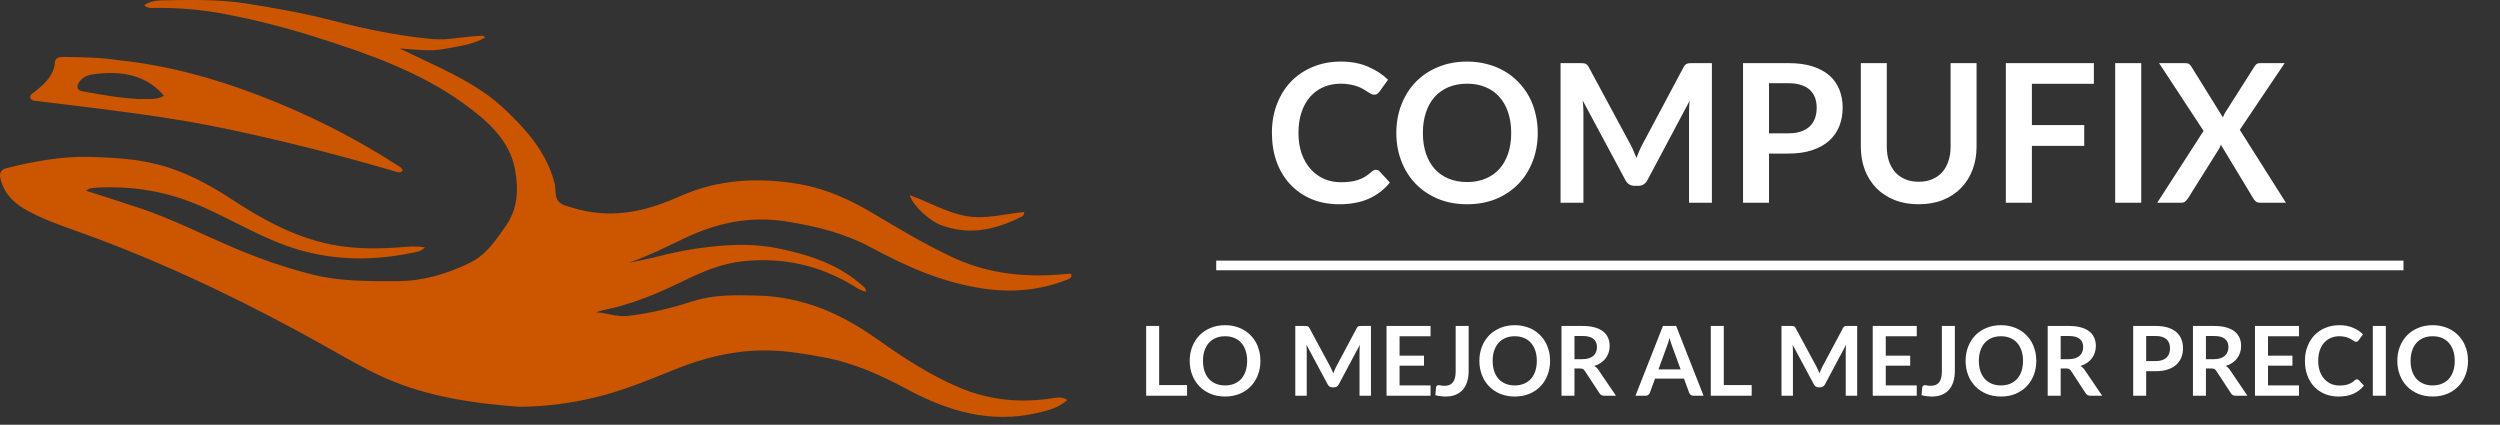 <svg width="259" height="44" viewBox="0 0 259 44" fill="none" xmlns="http://www.w3.org/2000/svg">
<rect x="0" y="0" width="259" height="44" fill="#333333" stroke="none"/>
<g clip-path="url(#clip0_505_2)">
<path d="M53.853 42.146C49.011 41.795 44.349 41.095 40.045 39.225C37.842 38.267 35.809 37.058 33.742 35.898C26.17 31.651 18.323 27.824 10.02 24.698C7.655 23.807 5.204 23.072 2.984 21.903C1.44 21.09 0.395 20.031 0.038 18.473C-0.1 17.874 0.142 17.551 0.721 17.408C3.59 16.7 6.474 16.158 9.512 16.257C11.752 16.331 13.963 16.454 16.118 16.982C19.093 17.71 21.652 19.105 24.081 20.695C26.919 22.552 29.873 24.223 33.349 25.113C35.993 25.79 38.681 25.823 41.398 25.623C42.219 25.562 43.047 25.468 44.019 25.628C43.647 26.046 43.205 26.086 42.84 26.164C37.948 27.2 33.22 26.957 28.605 25.052C25.908 23.939 23.442 22.5 20.783 21.34C17.369 19.852 13.78 19.222 9.971 19.444C9.617 19.465 9.255 19.472 8.915 19.76C10.754 20.352 12.55 20.914 14.331 21.508C17.82 22.672 21.031 24.322 24.376 25.737C26.945 26.825 29.596 27.741 32.342 28.438C35.201 29.163 38.149 29.131 41.101 29.128C43.839 29.124 46.285 28.379 48.617 27.259C50.383 26.411 51.313 24.933 52.319 23.532C53.647 21.685 53.742 19.7 53.359 17.582C52.808 14.533 50.549 12.546 47.989 10.696C43.469 7.43 38.09 5.545 32.622 3.816C29.607 2.862 26.529 2.075 23.394 1.471C20.983 1.006 18.533 0.79 16.056 0.822C15.684 0.827 15.279 0.877 14.939 0.544C15.489 0.168 16.086 0.048 16.715 0.039C19.637 -0.006 22.572 -0.097 25.46 0.356C28.436 0.824 31.403 1.348 34.308 2.096C37.727 2.976 41.186 3.712 44.747 4.044C46.419 4.2 48.041 3.772 49.696 3.722C49.867 3.717 50.048 3.611 50.259 3.893C48.966 4.635 47.449 4.799 46.003 5.076C44.492 5.365 42.964 5.108 41.403 5.023C42.649 5.616 43.897 6.207 45.141 6.802C47.65 8.003 50.103 9.303 52.06 11.113C54.458 13.332 56.585 15.733 57.392 18.778C57.412 18.854 57.45 18.926 57.466 19.001C57.653 19.84 57.278 20.897 58.6 21.308C59.554 21.605 60.506 21.88 61.536 22.011C64.803 22.428 67.691 21.559 70.51 20.307C74.428 18.568 78.595 18.345 82.832 19.079C85.607 19.559 88.089 20.702 90.405 22.079C93.079 23.67 95.744 25.263 98.602 26.618C102.456 28.445 106.557 28.816 110.838 28.345C110.862 28.342 110.89 28.367 110.964 28.403C111.106 28.744 110.801 28.879 110.503 28.995C107.746 30.069 104.908 30.339 101.896 29.9C97.573 29.269 93.843 27.574 90.201 25.616C87.499 24.164 84.5 23.409 81.339 22.928C77.546 22.352 74.177 23.14 70.944 24.671C69.054 25.566 67.195 26.504 65.173 27.222C66.228 26.994 67.296 26.802 68.334 26.529C70.059 26.074 71.82 25.763 73.604 25.565C75.946 25.305 78.3 25.258 80.614 25.731C83.875 26.398 86.933 27.43 89.315 29.567C89.497 29.73 89.739 29.86 89.712 30.219C89.177 30.132 88.799 29.843 88.403 29.601C84.965 27.507 81.137 26.624 76.954 27.066C74.748 27.299 72.762 28.153 70.846 29.087C68.616 30.174 66.337 31.167 63.873 31.811C63.164 31.996 62.431 32.113 61.709 32.358C62.832 32.395 63.853 32.852 65.011 32.728C67.358 32.475 69.603 31.904 71.798 31.202C73.971 30.506 76.198 30.567 78.447 30.62C83.236 30.735 87.181 32.535 90.766 35.061C93.491 36.98 96.253 38.84 99.455 40.18C102.496 41.453 105.649 41.769 108.951 41.27C109.475 41.191 110.011 41.067 110.581 41.438C109.737 42.217 108.624 42.515 107.56 42.764C102.562 43.934 98.151 42.567 93.975 40.326C91.291 38.886 88.531 37.615 85.385 37.027C83.527 36.68 81.665 36.36 79.771 36.312C76.299 36.223 73.034 37.011 69.921 38.268C67.2 39.367 64.494 40.498 61.583 41.191C59.087 41.785 56.537 42.119 53.853 42.146Z" fill="#CC5500"/>
<line x1="126" y1="27.5" x2="249" y2="27.5" stroke="white"/>
<path d="M122.978 39.89V41H118.743V33.77H120.088V39.89H122.978ZM130.579 37.385C130.579 37.915 130.491 38.407 130.314 38.86C130.141 39.31 129.894 39.7 129.574 40.03C129.254 40.36 128.869 40.618 128.419 40.805C127.969 40.988 127.469 41.08 126.919 41.08C126.372 41.08 125.874 40.988 125.424 40.805C124.974 40.618 124.587 40.36 124.264 40.03C123.944 39.7 123.696 39.31 123.519 38.86C123.342 38.407 123.254 37.915 123.254 37.385C123.254 36.855 123.342 36.365 123.519 35.915C123.696 35.462 123.944 35.07 124.264 34.74C124.587 34.41 124.974 34.153 125.424 33.97C125.874 33.783 126.372 33.69 126.919 33.69C127.286 33.69 127.631 33.733 127.954 33.82C128.277 33.903 128.574 34.023 128.844 34.18C129.114 34.333 129.356 34.522 129.569 34.745C129.786 34.965 129.969 35.212 130.119 35.485C130.269 35.758 130.382 36.055 130.459 36.375C130.539 36.695 130.579 37.032 130.579 37.385ZM129.204 37.385C129.204 36.988 129.151 36.633 129.044 36.32C128.937 36.003 128.786 35.735 128.589 35.515C128.392 35.295 128.152 35.127 127.869 35.01C127.589 34.893 127.272 34.835 126.919 34.835C126.566 34.835 126.247 34.893 125.964 35.01C125.684 35.127 125.444 35.295 125.244 35.515C125.047 35.735 124.896 36.003 124.789 36.32C124.682 36.633 124.629 36.988 124.629 37.385C124.629 37.782 124.682 38.138 124.789 38.455C124.896 38.768 125.047 39.035 125.244 39.255C125.444 39.472 125.684 39.638 125.964 39.755C126.247 39.872 126.566 39.93 126.919 39.93C127.272 39.93 127.589 39.872 127.869 39.755C128.152 39.638 128.392 39.472 128.589 39.255C128.786 39.035 128.937 38.768 129.044 38.455C129.151 38.138 129.204 37.782 129.204 37.385ZM142.032 33.77V41H140.847V36.33C140.847 36.143 140.857 35.942 140.877 35.725L138.692 39.83C138.588 40.027 138.43 40.125 138.217 40.125H138.027C137.813 40.125 137.655 40.027 137.552 39.83L135.342 35.71C135.352 35.82 135.36 35.928 135.367 36.035C135.373 36.142 135.377 36.24 135.377 36.33V41H134.192V33.77H135.207C135.267 33.77 135.318 33.772 135.362 33.775C135.405 33.778 135.443 33.787 135.477 33.8C135.513 33.813 135.545 33.835 135.572 33.865C135.602 33.895 135.63 33.935 135.657 33.985L137.822 38C137.878 38.107 137.93 38.217 137.977 38.33C138.027 38.443 138.075 38.56 138.122 38.68C138.168 38.557 138.217 38.438 138.267 38.325C138.317 38.208 138.37 38.097 138.427 37.99L140.562 33.985C140.588 33.935 140.617 33.895 140.647 33.865C140.677 33.835 140.708 33.813 140.742 33.8C140.778 33.787 140.818 33.778 140.862 33.775C140.905 33.772 140.957 33.77 141.017 33.77H142.032ZM144.995 34.84V36.845H147.525V37.88H144.995V39.925H148.205V41H143.645V33.77H148.205V34.84H144.995ZM152.152 38.43C152.152 38.837 152.102 39.203 152.002 39.53C151.902 39.857 151.752 40.135 151.552 40.365C151.355 40.595 151.108 40.772 150.812 40.895C150.515 41.018 150.17 41.08 149.777 41.08C149.597 41.08 149.42 41.068 149.247 41.045C149.073 41.025 148.892 40.992 148.702 40.945C148.712 40.812 148.723 40.678 148.737 40.545C148.75 40.412 148.762 40.278 148.772 40.145C148.782 40.072 148.81 40.013 148.857 39.97C148.907 39.923 148.977 39.9 149.067 39.9C149.123 39.9 149.197 39.912 149.287 39.935C149.38 39.958 149.497 39.97 149.637 39.97C149.827 39.97 149.995 39.943 150.142 39.89C150.288 39.833 150.41 39.745 150.507 39.625C150.607 39.505 150.682 39.35 150.732 39.16C150.782 38.967 150.807 38.733 150.807 38.46V33.77H152.152V38.43ZM160.589 37.385C160.589 37.915 160.5 38.407 160.324 38.86C160.15 39.31 159.904 39.7 159.584 40.03C159.264 40.36 158.879 40.618 158.429 40.805C157.979 40.988 157.479 41.08 156.929 41.08C156.382 41.08 155.884 40.988 155.434 40.805C154.984 40.618 154.597 40.36 154.274 40.03C153.954 39.7 153.705 39.31 153.529 38.86C153.352 38.407 153.264 37.915 153.264 37.385C153.264 36.855 153.352 36.365 153.529 35.915C153.705 35.462 153.954 35.07 154.274 34.74C154.597 34.41 154.984 34.153 155.434 33.97C155.884 33.783 156.382 33.69 156.929 33.69C157.295 33.69 157.64 33.733 157.964 33.82C158.287 33.903 158.584 34.023 158.854 34.18C159.124 34.333 159.365 34.522 159.579 34.745C159.795 34.965 159.979 35.212 160.129 35.485C160.279 35.758 160.392 36.055 160.469 36.375C160.549 36.695 160.589 37.032 160.589 37.385ZM159.214 37.385C159.214 36.988 159.16 36.633 159.054 36.32C158.947 36.003 158.795 35.735 158.599 35.515C158.402 35.295 158.162 35.127 157.879 35.01C157.599 34.893 157.282 34.835 156.929 34.835C156.575 34.835 156.257 34.893 155.974 35.01C155.694 35.127 155.454 35.295 155.254 35.515C155.057 35.735 154.905 36.003 154.799 36.32C154.692 36.633 154.639 36.988 154.639 37.385C154.639 37.782 154.692 38.138 154.799 38.455C154.905 38.768 155.057 39.035 155.254 39.255C155.454 39.472 155.694 39.638 155.974 39.755C156.257 39.872 156.575 39.93 156.929 39.93C157.282 39.93 157.599 39.872 157.879 39.755C158.162 39.638 158.402 39.472 158.599 39.255C158.795 39.035 158.947 38.768 159.054 38.455C159.16 38.138 159.214 37.782 159.214 37.385ZM163.955 37.21C164.208 37.21 164.428 37.178 164.615 37.115C164.805 37.052 164.96 36.965 165.08 36.855C165.203 36.742 165.295 36.608 165.355 36.455C165.415 36.302 165.445 36.133 165.445 35.95C165.445 35.583 165.323 35.302 165.08 35.105C164.84 34.908 164.472 34.81 163.975 34.81H163.115V37.21H163.955ZM167.415 41H166.2C165.97 41 165.803 40.91 165.7 40.73L164.18 38.415C164.123 38.328 164.06 38.267 163.99 38.23C163.923 38.193 163.823 38.175 163.69 38.175H163.115V41H161.77V33.77H163.975C164.465 33.77 164.885 33.822 165.235 33.925C165.588 34.025 165.877 34.167 166.1 34.35C166.327 34.533 166.493 34.753 166.6 35.01C166.707 35.263 166.76 35.543 166.76 35.85C166.76 36.093 166.723 36.323 166.65 36.54C166.58 36.757 166.477 36.953 166.34 37.13C166.207 37.307 166.04 37.462 165.84 37.595C165.643 37.728 165.418 37.833 165.165 37.91C165.252 37.96 165.332 38.02 165.405 38.09C165.478 38.157 165.545 38.237 165.605 38.33L167.415 41ZM174.115 38.27L173.235 35.865C173.192 35.758 173.147 35.632 173.1 35.485C173.054 35.338 173.007 35.18 172.96 35.01C172.917 35.18 172.872 35.34 172.825 35.49C172.779 35.637 172.734 35.765 172.69 35.875L171.815 38.27H174.115ZM176.49 41H175.45C175.334 41 175.239 40.972 175.165 40.915C175.092 40.855 175.037 40.782 175 40.695L174.46 39.22H171.465L170.925 40.695C170.899 40.772 170.847 40.842 170.77 40.905C170.694 40.968 170.599 41 170.485 41H169.435L172.28 33.77H173.65L176.49 41ZM181.474 39.89V41H177.239V33.77H178.584V39.89H181.474ZM192.403 33.77V41H191.218V36.33C191.218 36.143 191.228 35.942 191.248 35.725L189.063 39.83C188.959 40.027 188.801 40.125 188.588 40.125H188.398C188.184 40.125 188.026 40.027 187.923 39.83L185.713 35.71C185.723 35.82 185.731 35.928 185.738 36.035C185.744 36.142 185.748 36.24 185.748 36.33V41H184.563V33.77H185.578C185.638 33.77 185.689 33.772 185.733 33.775C185.776 33.778 185.814 33.787 185.848 33.8C185.884 33.813 185.916 33.835 185.943 33.865C185.973 33.895 186.001 33.935 186.028 33.985L188.193 38C188.249 38.107 188.301 38.217 188.348 38.33C188.398 38.443 188.446 38.56 188.493 38.68C188.539 38.557 188.588 38.438 188.638 38.325C188.688 38.208 188.741 38.097 188.798 37.99L190.933 33.985C190.959 33.935 190.988 33.895 191.018 33.865C191.048 33.835 191.079 33.813 191.113 33.8C191.149 33.787 191.189 33.778 191.233 33.775C191.276 33.772 191.328 33.77 191.388 33.77H192.403ZM195.366 34.84V36.845H197.896V37.88H195.366V39.925H198.576V41H194.016V33.77H198.576V34.84H195.366ZM202.523 38.43C202.523 38.837 202.473 39.203 202.373 39.53C202.273 39.857 202.123 40.135 201.923 40.365C201.726 40.595 201.48 40.772 201.183 40.895C200.886 41.018 200.541 41.08 200.148 41.08C199.968 41.08 199.791 41.068 199.618 41.045C199.445 41.025 199.263 40.992 199.073 40.945C199.083 40.812 199.095 40.678 199.108 40.545C199.121 40.412 199.133 40.278 199.143 40.145C199.153 40.072 199.181 40.013 199.228 39.97C199.278 39.923 199.348 39.9 199.438 39.9C199.495 39.9 199.568 39.912 199.658 39.935C199.751 39.958 199.868 39.97 200.008 39.97C200.198 39.97 200.366 39.943 200.513 39.89C200.66 39.833 200.781 39.745 200.878 39.625C200.978 39.505 201.053 39.35 201.103 39.16C201.153 38.967 201.178 38.733 201.178 38.46V33.77H202.523V38.43ZM210.96 37.385C210.96 37.915 210.871 38.407 210.695 38.86C210.521 39.31 210.275 39.7 209.955 40.03C209.635 40.36 209.25 40.618 208.8 40.805C208.35 40.988 207.85 41.08 207.3 41.08C206.753 41.08 206.255 40.988 205.805 40.805C205.355 40.618 204.968 40.36 204.645 40.03C204.325 39.7 204.076 39.31 203.9 38.86C203.723 38.407 203.635 37.915 203.635 37.385C203.635 36.855 203.723 36.365 203.9 35.915C204.076 35.462 204.325 35.07 204.645 34.74C204.968 34.41 205.355 34.153 205.805 33.97C206.255 33.783 206.753 33.69 207.3 33.69C207.666 33.69 208.011 33.733 208.335 33.82C208.658 33.903 208.955 34.023 209.225 34.18C209.495 34.333 209.736 34.522 209.95 34.745C210.166 34.965 210.35 35.212 210.5 35.485C210.65 35.758 210.763 36.055 210.84 36.375C210.92 36.695 210.96 37.032 210.96 37.385ZM209.585 37.385C209.585 36.988 209.531 36.633 209.425 36.32C209.318 36.003 209.166 35.735 208.97 35.515C208.773 35.295 208.533 35.127 208.25 35.01C207.97 34.893 207.653 34.835 207.3 34.835C206.946 34.835 206.628 34.893 206.345 35.01C206.065 35.127 205.825 35.295 205.625 35.515C205.428 35.735 205.276 36.003 205.17 36.32C205.063 36.633 205.01 36.988 205.01 37.385C205.01 37.782 205.063 38.138 205.17 38.455C205.276 38.768 205.428 39.035 205.625 39.255C205.825 39.472 206.065 39.638 206.345 39.755C206.628 39.872 206.946 39.93 207.3 39.93C207.653 39.93 207.97 39.872 208.25 39.755C208.533 39.638 208.773 39.472 208.97 39.255C209.166 39.035 209.318 38.768 209.425 38.455C209.531 38.138 209.585 37.782 209.585 37.385ZM214.326 37.21C214.579 37.21 214.799 37.178 214.986 37.115C215.176 37.052 215.331 36.965 215.451 36.855C215.574 36.742 215.666 36.608 215.726 36.455C215.786 36.302 215.816 36.133 215.816 35.95C215.816 35.583 215.694 35.302 215.451 35.105C215.211 34.908 214.843 34.81 214.346 34.81H213.486V37.21H214.326ZM217.786 41H216.571C216.341 41 216.174 40.91 216.071 40.73L214.551 38.415C214.494 38.328 214.431 38.267 214.361 38.23C214.294 38.193 214.194 38.175 214.061 38.175H213.486V41H212.141V33.77H214.346C214.836 33.77 215.256 33.822 215.606 33.925C215.959 34.025 216.248 34.167 216.471 34.35C216.698 34.533 216.864 34.753 216.971 35.01C217.078 35.263 217.131 35.543 217.131 35.85C217.131 36.093 217.094 36.323 217.021 36.54C216.951 36.757 216.848 36.953 216.711 37.13C216.578 37.307 216.411 37.462 216.211 37.595C216.014 37.728 215.789 37.833 215.536 37.91C215.623 37.96 215.703 38.02 215.776 38.09C215.849 38.157 215.916 38.237 215.976 38.33L217.786 41ZM223.348 37.405C223.595 37.405 223.81 37.375 223.993 37.315C224.177 37.252 224.328 37.163 224.448 37.05C224.572 36.933 224.663 36.793 224.723 36.63C224.783 36.463 224.813 36.278 224.813 36.075C224.813 35.882 224.783 35.707 224.723 35.55C224.663 35.393 224.573 35.26 224.453 35.15C224.333 35.04 224.182 34.957 223.998 34.9C223.815 34.84 223.598 34.81 223.348 34.81H222.343V37.405H223.348ZM223.348 33.77C223.832 33.77 224.25 33.827 224.603 33.94C224.957 34.053 225.248 34.212 225.478 34.415C225.708 34.618 225.878 34.862 225.988 35.145C226.102 35.428 226.158 35.738 226.158 36.075C226.158 36.425 226.1 36.747 225.983 37.04C225.867 37.33 225.692 37.58 225.458 37.79C225.225 38 224.932 38.163 224.578 38.28C224.228 38.397 223.818 38.455 223.348 38.455H222.343V41H220.998V33.77H223.348ZM229.375 37.21C229.628 37.21 229.848 37.178 230.035 37.115C230.225 37.052 230.38 36.965 230.5 36.855C230.623 36.742 230.715 36.608 230.775 36.455C230.835 36.302 230.865 36.133 230.865 35.95C230.865 35.583 230.743 35.302 230.5 35.105C230.26 34.908 229.891 34.81 229.395 34.81H228.535V37.21H229.375ZM232.835 41H231.62C231.39 41 231.223 40.91 231.12 40.73L229.6 38.415C229.543 38.328 229.48 38.267 229.41 38.23C229.343 38.193 229.243 38.175 229.11 38.175H228.535V41H227.19V33.77H229.395C229.885 33.77 230.305 33.822 230.655 33.925C231.008 34.025 231.296 34.167 231.52 34.35C231.746 34.533 231.913 34.753 232.02 35.01C232.126 35.263 232.18 35.543 232.18 35.85C232.18 36.093 232.143 36.323 232.07 36.54C232 36.757 231.896 36.953 231.76 37.13C231.626 37.307 231.46 37.462 231.26 37.595C231.063 37.728 230.838 37.833 230.585 37.91C230.671 37.96 230.751 38.02 230.825 38.09C230.898 38.157 230.965 38.237 231.025 38.33L232.835 41ZM234.966 34.84V36.845H237.496V37.88H234.966V39.925H238.176V41H233.616V33.77H238.176V34.84H234.966ZM244.176 39.295C244.25 39.295 244.315 39.323 244.371 39.38L244.901 39.955C244.608 40.318 244.246 40.597 243.816 40.79C243.39 40.983 242.876 41.08 242.276 41.08C241.74 41.08 241.256 40.988 240.826 40.805C240.4 40.622 240.035 40.367 239.731 40.04C239.428 39.713 239.195 39.323 239.031 38.87C238.871 38.417 238.791 37.922 238.791 37.385C238.791 36.842 238.878 36.345 239.051 35.895C239.225 35.442 239.468 35.052 239.781 34.725C240.098 34.398 240.475 34.145 240.911 33.965C241.348 33.782 241.831 33.69 242.361 33.69C242.888 33.69 243.355 33.777 243.761 33.95C244.171 34.123 244.52 34.35 244.806 34.63L244.356 35.255C244.33 35.295 244.295 35.33 244.251 35.36C244.211 35.39 244.155 35.405 244.081 35.405C244.031 35.405 243.98 35.392 243.926 35.365C243.873 35.335 243.815 35.3 243.751 35.26C243.688 35.217 243.615 35.17 243.531 35.12C243.448 35.07 243.351 35.025 243.241 34.985C243.131 34.942 243.003 34.907 242.856 34.88C242.713 34.85 242.546 34.835 242.356 34.835C242.033 34.835 241.736 34.893 241.466 35.01C241.2 35.123 240.97 35.29 240.776 35.51C240.583 35.727 240.433 35.993 240.326 36.31C240.22 36.623 240.166 36.982 240.166 37.385C240.166 37.792 240.223 38.153 240.336 38.47C240.453 38.787 240.61 39.053 240.806 39.27C241.003 39.487 241.235 39.653 241.501 39.77C241.768 39.883 242.055 39.94 242.361 39.94C242.545 39.94 242.71 39.93 242.856 39.91C243.006 39.89 243.143 39.858 243.266 39.815C243.393 39.772 243.511 39.717 243.621 39.65C243.735 39.58 243.846 39.495 243.956 39.395C243.99 39.365 244.025 39.342 244.061 39.325C244.098 39.305 244.136 39.295 244.176 39.295ZM247.173 41H245.823V33.77H247.173V41ZM255.686 37.385C255.686 37.915 255.598 38.407 255.421 38.86C255.248 39.31 255.001 39.7 254.681 40.03C254.361 40.36 253.976 40.618 253.526 40.805C253.076 40.988 252.576 41.08 252.026 41.08C251.48 41.08 250.981 40.988 250.531 40.805C250.081 40.618 249.695 40.36 249.371 40.03C249.051 39.7 248.803 39.31 248.626 38.86C248.45 38.407 248.361 37.915 248.361 37.385C248.361 36.855 248.45 36.365 248.626 35.915C248.803 35.462 249.051 35.07 249.371 34.74C249.695 34.41 250.081 34.153 250.531 33.97C250.981 33.783 251.48 33.69 252.026 33.69C252.393 33.69 252.738 33.733 253.061 33.82C253.385 33.903 253.681 34.023 253.951 34.18C254.221 34.333 254.463 34.522 254.676 34.745C254.893 34.965 255.076 35.212 255.226 35.485C255.376 35.758 255.49 36.055 255.566 36.375C255.646 36.695 255.686 37.032 255.686 37.385ZM254.311 37.385C254.311 36.988 254.258 36.633 254.151 36.32C254.045 36.003 253.893 35.735 253.696 35.515C253.5 35.295 253.26 35.127 252.976 35.01C252.696 34.893 252.38 34.835 252.026 34.835C251.673 34.835 251.355 34.893 251.071 35.01C250.791 35.127 250.551 35.295 250.351 35.515C250.155 35.735 250.003 36.003 249.896 36.32C249.79 36.633 249.736 36.988 249.736 37.385C249.736 37.782 249.79 38.138 249.896 38.455C250.003 38.768 250.155 39.035 250.351 39.255C250.551 39.472 250.791 39.638 251.071 39.755C251.355 39.872 251.673 39.93 252.026 39.93C252.38 39.93 252.696 39.872 252.976 39.755C253.26 39.638 253.5 39.472 253.696 39.255C253.893 39.035 254.045 38.768 254.151 38.455C254.258 38.138 254.311 37.782 254.311 37.385Z" fill="white"/>
<path d="M142.54 17.59C142.687 17.59 142.817 17.647 142.93 17.76L143.99 18.91C143.403 19.637 142.68 20.193 141.82 20.58C140.967 20.967 139.94 21.16 138.74 21.16C137.667 21.16 136.7 20.977 135.84 20.61C134.987 20.243 134.257 19.733 133.65 19.08C133.043 18.427 132.577 17.647 132.25 16.74C131.93 15.833 131.77 14.843 131.77 13.77C131.77 12.683 131.943 11.69 132.29 10.79C132.637 9.883 133.123 9.103 133.75 8.45C134.383 7.797 135.137 7.29 136.01 6.93C136.883 6.563 137.85 6.38 138.91 6.38C139.963 6.38 140.897 6.553 141.71 6.9C142.53 7.247 143.227 7.7 143.8 8.26L142.9 9.51C142.847 9.59 142.777 9.66 142.69 9.72C142.61 9.78 142.497 9.81 142.35 9.81C142.25 9.81 142.147 9.783 142.04 9.73C141.933 9.67 141.817 9.6 141.69 9.52C141.563 9.433 141.417 9.34 141.25 9.24C141.083 9.14 140.89 9.05 140.67 8.97C140.45 8.883 140.193 8.813 139.9 8.76C139.613 8.7 139.28 8.67 138.9 8.67C138.253 8.67 137.66 8.787 137.12 9.02C136.587 9.247 136.127 9.58 135.74 10.02C135.353 10.453 135.053 10.987 134.84 11.62C134.627 12.247 134.52 12.963 134.52 13.77C134.52 14.583 134.633 15.307 134.86 15.94C135.093 16.573 135.407 17.107 135.8 17.54C136.193 17.973 136.657 18.307 137.19 18.54C137.723 18.767 138.297 18.88 138.91 18.88C139.277 18.88 139.607 18.86 139.9 18.82C140.2 18.78 140.473 18.717 140.72 18.63C140.973 18.543 141.21 18.433 141.43 18.3C141.657 18.16 141.88 17.99 142.1 17.79C142.167 17.73 142.237 17.683 142.31 17.65C142.383 17.61 142.46 17.59 142.54 17.59ZM159.31 13.77C159.31 14.83 159.133 15.813 158.78 16.72C158.433 17.62 157.94 18.4 157.3 19.06C156.66 19.72 155.89 20.237 154.99 20.61C154.09 20.977 153.09 21.16 151.99 21.16C150.897 21.16 149.9 20.977 149 20.61C148.1 20.237 147.327 19.72 146.68 19.06C146.04 18.4 145.543 17.62 145.19 16.72C144.837 15.813 144.66 14.83 144.66 13.77C144.66 12.71 144.837 11.73 145.19 10.83C145.543 9.923 146.04 9.14 146.68 8.48C147.327 7.82 148.1 7.307 149 6.94C149.9 6.567 150.897 6.38 151.99 6.38C152.723 6.38 153.413 6.467 154.06 6.64C154.707 6.807 155.3 7.047 155.84 7.36C156.38 7.667 156.863 8.043 157.29 8.49C157.723 8.93 158.09 9.423 158.39 9.97C158.69 10.517 158.917 11.11 159.07 11.75C159.23 12.39 159.31 13.063 159.31 13.77ZM156.56 13.77C156.56 12.977 156.453 12.267 156.24 11.64C156.027 11.007 155.723 10.47 155.33 10.03C154.937 9.59 154.457 9.253 153.89 9.02C153.33 8.787 152.697 8.67 151.99 8.67C151.283 8.67 150.647 8.787 150.08 9.02C149.52 9.253 149.04 9.59 148.64 10.03C148.247 10.47 147.943 11.007 147.73 11.64C147.517 12.267 147.41 12.977 147.41 13.77C147.41 14.563 147.517 15.277 147.73 15.91C147.943 16.537 148.247 17.07 148.64 17.51C149.04 17.943 149.52 18.277 150.08 18.51C150.647 18.743 151.283 18.86 151.99 18.86C152.697 18.86 153.33 18.743 153.89 18.51C154.457 18.277 154.937 17.943 155.33 17.51C155.723 17.07 156.027 16.537 156.24 15.91C156.453 15.277 156.56 14.563 156.56 13.77ZM177.353 6.54V21H174.983V11.66C174.983 11.287 175.003 10.883 175.043 10.45L170.673 18.66C170.466 19.053 170.149 19.25 169.723 19.25H169.343C168.916 19.25 168.599 19.053 168.393 18.66L163.973 10.42C163.993 10.64 164.009 10.857 164.023 11.07C164.036 11.283 164.043 11.48 164.043 11.66V21H161.673V6.54H163.703C163.823 6.54 163.926 6.543 164.013 6.55C164.099 6.557 164.176 6.573 164.243 6.6C164.316 6.627 164.379 6.67 164.433 6.73C164.493 6.79 164.549 6.87 164.603 6.97L168.933 15C169.046 15.213 169.149 15.433 169.243 15.66C169.343 15.887 169.439 16.12 169.533 16.36C169.626 16.113 169.723 15.877 169.823 15.65C169.923 15.417 170.029 15.193 170.143 14.98L174.413 6.97C174.466 6.87 174.523 6.79 174.583 6.73C174.643 6.67 174.706 6.627 174.773 6.6C174.846 6.573 174.926 6.557 175.013 6.55C175.099 6.543 175.203 6.54 175.323 6.54H177.353ZM185.279 13.81C185.772 13.81 186.202 13.75 186.569 13.63C186.935 13.503 187.239 13.327 187.479 13.1C187.725 12.867 187.909 12.587 188.029 12.26C188.149 11.927 188.209 11.557 188.209 11.15C188.209 10.763 188.149 10.413 188.029 10.1C187.909 9.787 187.729 9.52 187.489 9.3C187.249 9.08 186.945 8.913 186.579 8.8C186.212 8.68 185.779 8.62 185.279 8.62H183.269V13.81H185.279ZM185.279 6.54C186.245 6.54 187.082 6.653 187.789 6.88C188.495 7.107 189.079 7.423 189.539 7.83C189.999 8.237 190.339 8.723 190.559 9.29C190.785 9.857 190.899 10.477 190.899 11.15C190.899 11.85 190.782 12.493 190.549 13.08C190.315 13.66 189.965 14.16 189.499 14.58C189.032 15 188.445 15.327 187.739 15.56C187.039 15.793 186.219 15.91 185.279 15.91H183.269V21H180.579V6.54H185.279ZM198.782 18.83C199.302 18.83 199.765 18.743 200.172 18.57C200.585 18.397 200.932 18.153 201.212 17.84C201.492 17.527 201.705 17.147 201.852 16.7C202.005 16.253 202.082 15.753 202.082 15.2V6.54H204.772V15.2C204.772 16.06 204.632 16.857 204.352 17.59C204.078 18.317 203.682 18.947 203.162 19.48C202.648 20.007 202.022 20.42 201.282 20.72C200.542 21.013 199.708 21.16 198.782 21.16C197.848 21.16 197.012 21.013 196.272 20.72C195.532 20.42 194.902 20.007 194.382 19.48C193.868 18.947 193.472 18.317 193.192 17.59C192.918 16.857 192.782 16.06 192.782 15.2V6.54H195.472V15.19C195.472 15.743 195.545 16.243 195.692 16.69C195.845 17.137 196.062 17.52 196.342 17.84C196.628 18.153 196.975 18.397 197.382 18.57C197.795 18.743 198.262 18.83 198.782 18.83ZM210.505 8.68V12.96H215.925V15.11H210.505V21H207.805V6.54H216.925V8.68H210.505ZM221.833 21H219.133V6.54H221.833V21ZM236.821 21H234.141C233.954 21 233.804 20.953 233.691 20.86C233.584 20.767 233.498 20.66 233.431 20.54L230.081 14.99C230.028 15.157 229.964 15.3 229.891 15.42L226.681 20.54C226.601 20.653 226.508 20.76 226.401 20.86C226.301 20.953 226.168 21 226.001 21H223.491L228.291 13.56L223.681 6.54H226.361C226.548 6.54 226.681 6.567 226.761 6.62C226.848 6.667 226.928 6.747 227.001 6.86L230.291 12.16C230.358 11.993 230.438 11.827 230.531 11.66L233.551 6.91C233.624 6.783 233.704 6.69 233.791 6.63C233.878 6.57 233.988 6.54 234.121 6.54H236.691L232.041 13.45L236.821 21Z" fill="white"/>
<path d="M12.317 6.241C17.446 6.781 22.209 8.114 26.839 9.888C31.921 11.835 36.677 14.228 41.117 17.089C41.351 17.24 41.636 17.361 41.715 17.642C41.544 17.924 41.291 17.864 41.019 17.784C37.325 16.706 33.606 15.695 29.848 14.793C26.092 13.892 22.32 13.052 18.483 12.421C15.918 12 13.345 11.65 10.763 11.319C8.506 11.028 6.245 10.765 3.986 10.485C3.666 10.445 3.265 10.466 3.145 10.141C3.035 9.845 3.376 9.681 3.584 9.518C4.671 8.666 5.607 7.761 5.698 6.405C5.728 5.953 6.188 5.892 6.654 5.9C8.522 5.93 10.391 5.936 12.317 6.241ZM14.438 10.265C15.275 10.214 16.162 10.407 16.984 9.925C16.848 9.768 16.767 9.663 16.673 9.568C14.795 7.663 12.345 7.314 9.636 7.702C9.022 7.79 8.484 8.047 8.186 8.533C7.935 8.941 7.895 9.35 8.596 9.473C10.473 9.801 12.347 10.154 14.438 10.265Z" fill="#CC5500"/>
<path d="M105.322 22.693C102.78 23.89 100.209 24.34 97.505 23.326C96.195 22.835 94.544 21.259 94.251 20.219C96.255 20.929 97.95 21.979 100.026 22.369C102.131 22.765 104.073 22.133 106.113 21.973C106.109 22.504 105.632 22.486 105.322 22.693Z" fill="#CC5500"/>
</g>
<defs>
<clipPath id="clip0_505_2">
<rect width="259" height="43.19" fill="white"/>
</clipPath>
</defs>
</svg>
